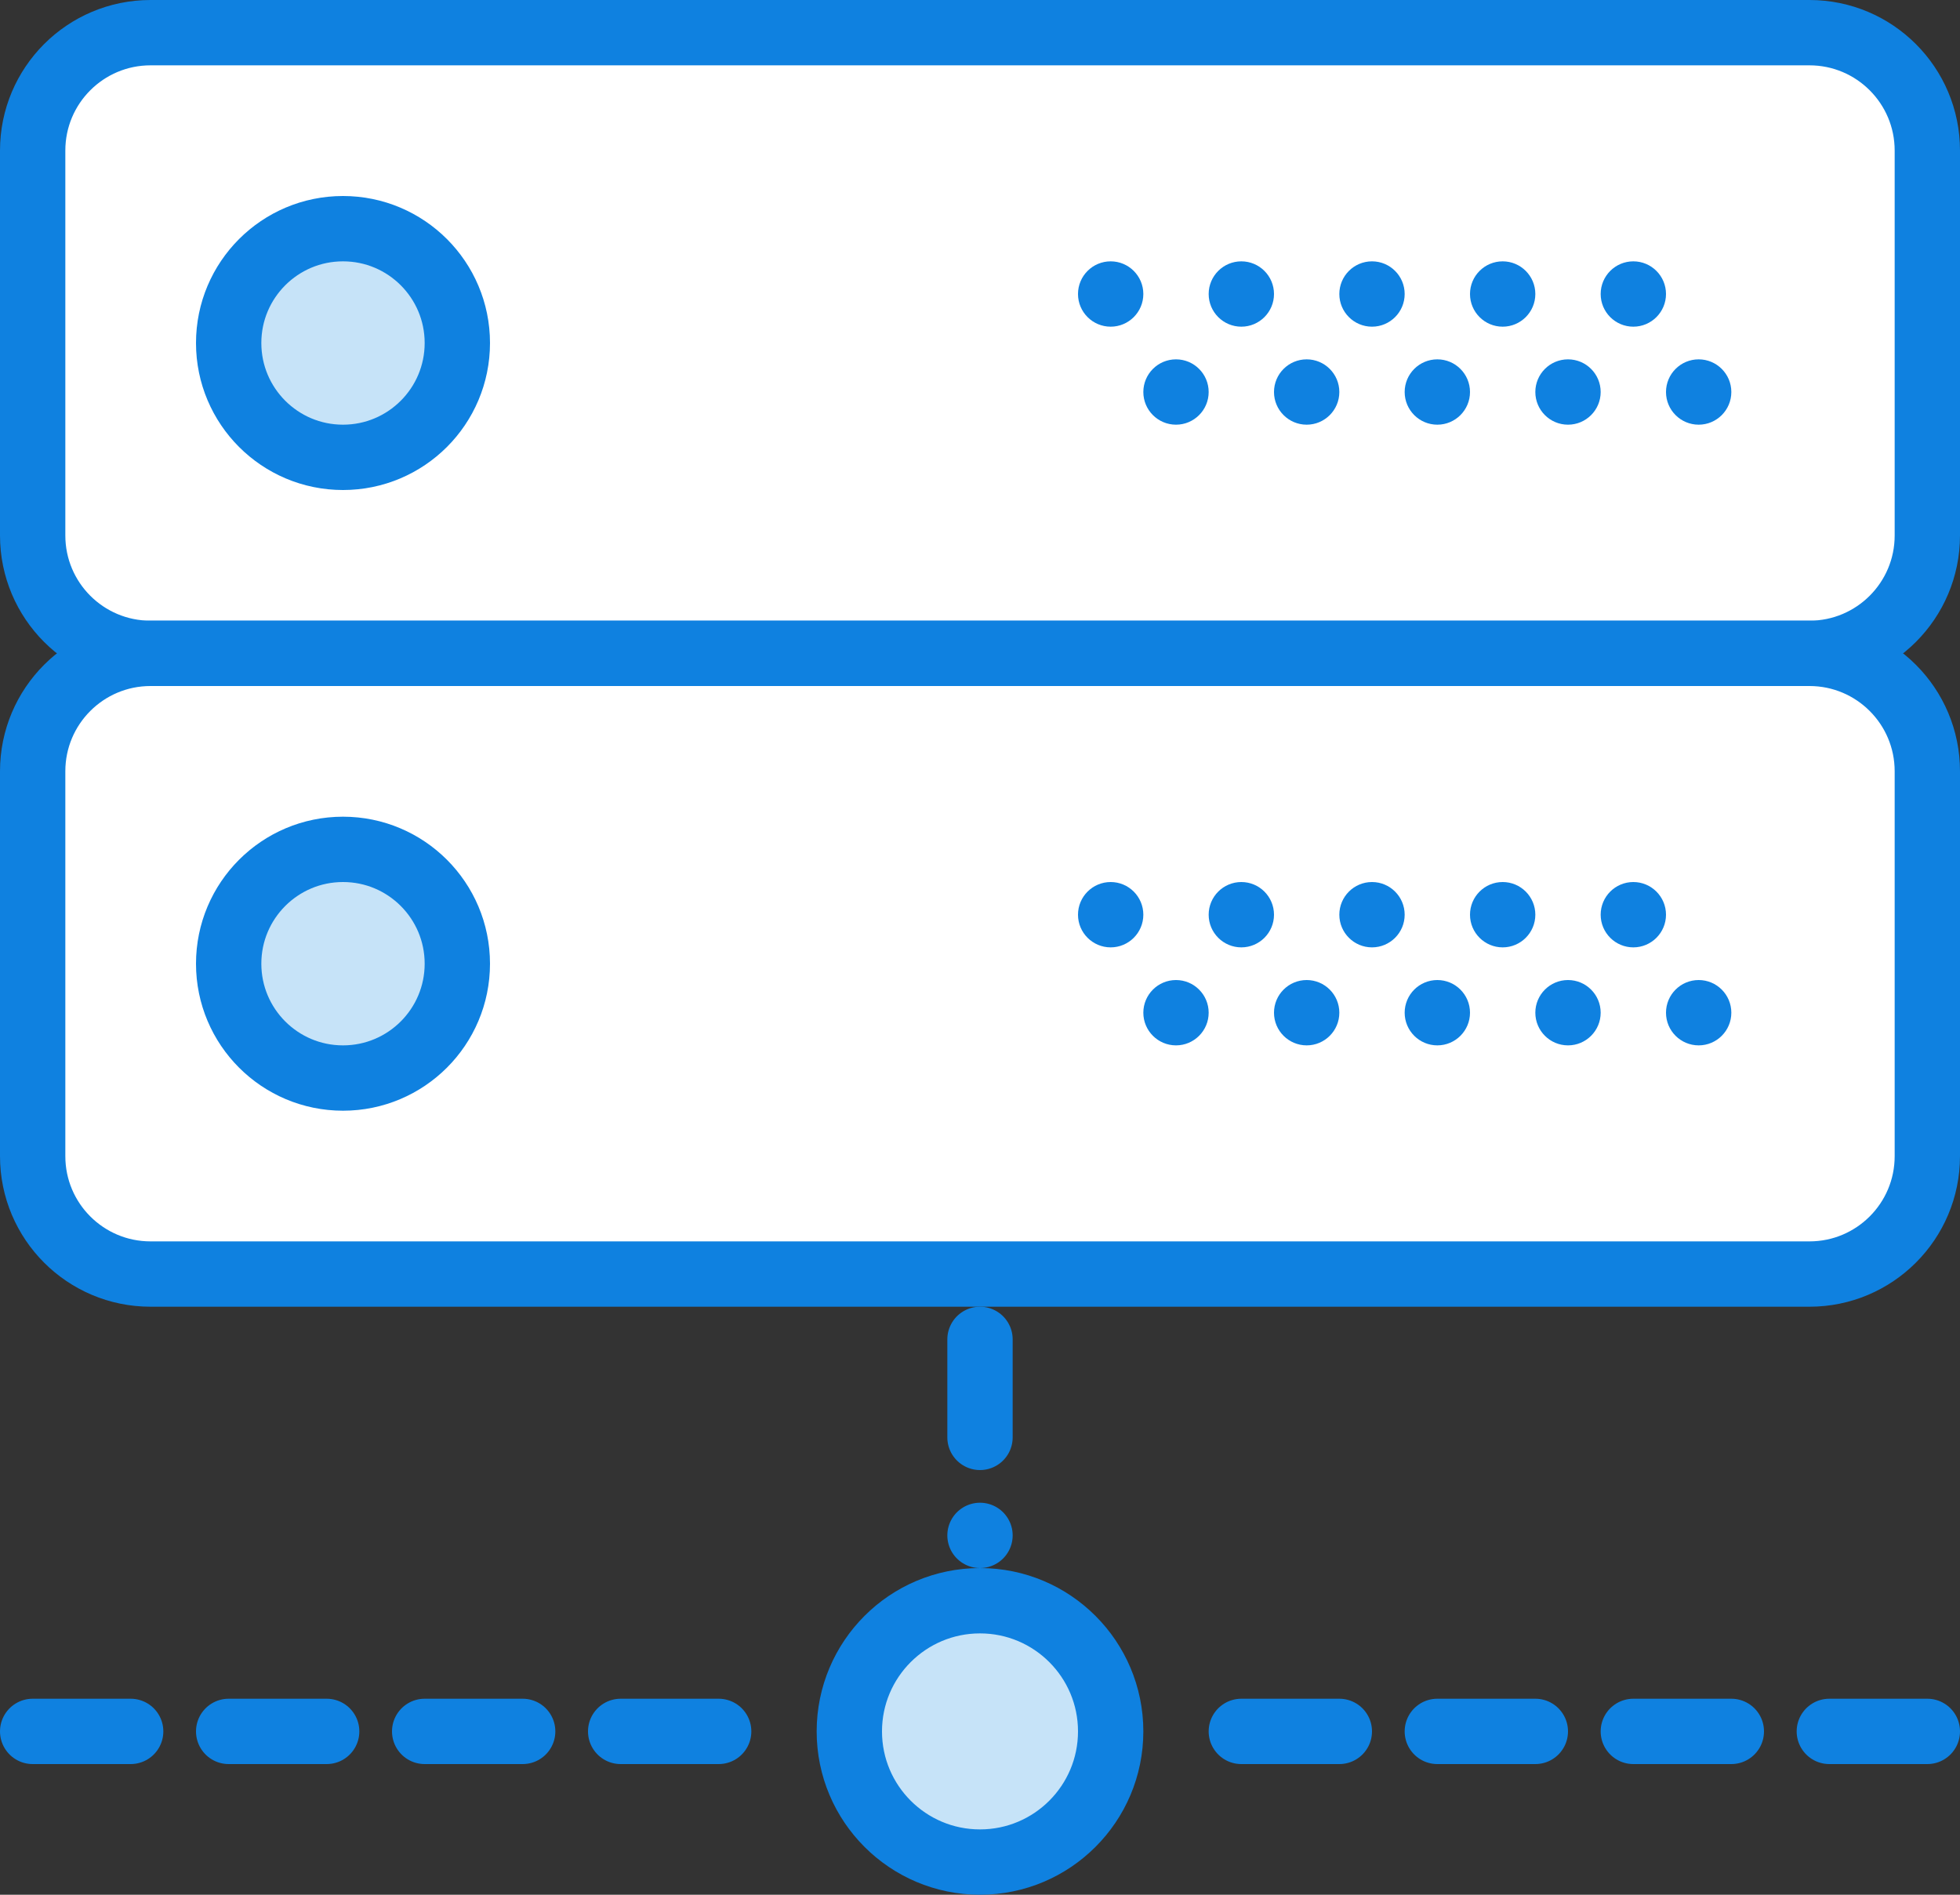 <?xml version="1.0" encoding="UTF-8" standalone="no"?>
<svg width="60px" height="58px" viewBox="0 0 60 58" version="1.1" xmlns="http://www.w3.org/2000/svg" xmlns:xlink="http://www.w3.org/1999/xlink" xmlns:sketch="http://www.bohemiancoding.com/sketch/ns">
    <rect x="0" y="0" width="60" height="58" fill="#333333" stroke="none"/>
    <!-- Generator: Sketch 3.2.2 (9983) - http://www.bohemiancoding.com/sketch -->
    <title>177 - Connected Network (Webby)</title>
    <desc>Created with Sketch.</desc>
    <defs></defs>
    <g id="Page-1" stroke="none" stroke-width="1" fill="none" fill-rule="evenodd" sketch:type="MSPage">
        <g id="Icons" sketch:type="MSArtboardGroup" transform="translate(-480, -2757)">
            <g id="177---Connected-Network-(Webby)" sketch:type="MSLayerGroup" transform="translate(481, 2758)">
                <path d="M54.392,19 L3.608,19 C1.615,19 0,17.385 0,15.392 L0,3.608 C0,1.616 1.615,0 3.608,0 L54.392,0 C56.384,0 58,1.616 58,3.608 L58,15.392 C58,17.385 56.384,19 54.392,19 L54.392,19 Z" id="Fill-300" fill="#FFFFFF" sketch:type="MSShapeGroup"></path>
                <path d="M54.392,19 L3.608,19 C1.615,19 0,17.385 0,15.392 L0,3.608 C0,1.616 1.615,0 3.608,0 L54.392,0 C56.384,0 58,1.616 58,3.608 L58,15.392 C58,17.385 56.384,19 54.392,19 L54.392,19 Z" id="Stroke-301" stroke="#0F81E0" stroke-width="2" stroke-linejoin="round" sketch:type="MSShapeGroup"></path>
                <path d="M33,52 C33,54.209 31.209,56 29,56 C26.791,56 25,54.209 25,52 C25,49.791 26.791,48 29,48 C31.209,48 33,49.791 33,52 L33,52 Z" id="Fill-302" fill="#C6E3F8" sketch:type="MSShapeGroup"></path>
                <path d="M33,52 C33,54.209 31.209,56 29,56 C26.791,56 25,54.209 25,52 C25,49.791 26.791,48 29,48 C31.209,48 33,49.791 33,52 L33,52 Z" id="Stroke-303" stroke="#0F81E0" stroke-width="2" stroke-linecap="round" stroke-linejoin="round" sketch:type="MSShapeGroup"></path>
                <path d="M54.392,38 L3.608,38 C1.615,38 0,36.385 0,34.392 L0,22.609 C0,20.616 1.615,19 3.608,19 L54.392,19 C56.384,19 58,20.616 58,22.609 L58,34.392 C58,36.385 56.384,38 54.392,38 L54.392,38 Z" id="Fill-304" fill="#FFFFFF" sketch:type="MSShapeGroup"></path>
                <path d="M54.392,38 L3.608,38 C1.615,38 0,36.385 0,34.392 L0,22.609 C0,20.616 1.615,19 3.608,19 L54.392,19 C56.384,19 58,20.616 58,22.609 L58,34.392 C58,36.385 56.384,38 54.392,38 L54.392,38 Z" id="Stroke-305" stroke="#0F81E0" stroke-width="2" stroke-linejoin="round" sketch:type="MSShapeGroup"></path>
                <path d="M0,52 L21,52 M37,52 L59,52 M29,40 L29,46" id="Stroke-306" stroke="#0F81E0" stroke-width="2" stroke-linecap="round" stroke-linejoin="round" stroke-dasharray="3" sketch:type="MSShapeGroup"></path>
                <path d="M13,9.5 C13,11.433 11.433,13 9.5,13 C7.567,13 6,11.433 6,9.5 C6,7.567 7.567,6 9.5,6 C11.433,6 13,7.567 13,9.5 L13,9.5 Z" id="Fill-766" fill="#C6E3F8" sketch:type="MSShapeGroup"></path>
                <path d="M13,9.5 C13,11.433 11.433,13 9.5,13 C7.567,13 6,11.433 6,9.5 C6,7.567 7.567,6 9.5,6 C11.433,6 13,7.567 13,9.5 L13,9.5 Z" id="Stroke-767" stroke="#0F81E0" stroke-width="2" stroke-linecap="round" stroke-linejoin="round" sketch:type="MSShapeGroup"></path>
                <path d="M50,8 C50,8.552 49.552,9 49,9 C48.448,9 48,8.552 48,8 C48,7.448 48.448,7 49,7 C49.552,7 50,7.448 50,8" id="Fill-768" fill="#0F81E0" sketch:type="MSShapeGroup"></path>
                <path d="M46,8 C46,8.552 45.552,9 45,9 C44.448,9 44,8.552 44,8 C44,7.448 44.448,7 45,7 C45.552,7 46,7.448 46,8" id="Fill-769" fill="#0F81E0" sketch:type="MSShapeGroup"></path>
                <path d="M52,11 C52,11.552 51.552,12 51,12 C50.448,12 50,11.552 50,11 C50,10.448 50.448,10 51,10 C51.552,10 52,10.448 52,11" id="Fill-770" fill="#0F81E0" sketch:type="MSShapeGroup"></path>
                <path d="M48,11 C48,11.552 47.552,12 47,12 C46.448,12 46,11.552 46,11 C46,10.448 46.448,10 47,10 C47.552,10 48,10.448 48,11" id="Fill-771" fill="#0F81E0" sketch:type="MSShapeGroup"></path>
                <path d="M42,8 C42,8.552 41.552,9 41,9 C40.448,9 40,8.552 40,8 C40,7.448 40.448,7 41,7 C41.552,7 42,7.448 42,8" id="Fill-772" fill="#0F81E0" sketch:type="MSShapeGroup"></path>
                <path d="M44,11 C44,11.552 43.552,12 43,12 C42.448,12 42,11.552 42,11 C42,10.448 42.448,10 43,10 C43.552,10 44,10.448 44,11" id="Fill-773" fill="#0F81E0" sketch:type="MSShapeGroup"></path>
                <path d="M38,8 C38,8.552 37.552,9 37,9 C36.448,9 36,8.552 36,8 C36,7.448 36.448,7 37,7 C37.552,7 38,7.448 38,8" id="Fill-774" fill="#0F81E0" sketch:type="MSShapeGroup"></path>
                <path d="M40,11 C40,11.552 39.552,12 39,12 C38.448,12 38,11.552 38,11 C38,10.448 38.448,10 39,10 C39.552,10 40,10.448 40,11" id="Fill-775" fill="#0F81E0" sketch:type="MSShapeGroup"></path>
                <path d="M34,8 C34,8.552 33.552,9 33,9 C32.448,9 32,8.552 32,8 C32,7.448 32.448,7 33,7 C33.552,7 34,7.448 34,8" id="Fill-776" fill="#0F81E0" sketch:type="MSShapeGroup"></path>
                <path d="M36,11 C36,11.552 35.552,12 35,12 C34.448,12 34,11.552 34,11 C34,10.448 34.448,10 35,10 C35.552,10 36,10.448 36,11" id="Fill-777" fill="#0F81E0" sketch:type="MSShapeGroup"></path>
                <path d="M13,28.5 C13,30.433 11.433,32 9.5,32 C7.567,32 6,30.433 6,28.5 C6,26.567 7.567,25 9.5,25 C11.433,25 13,26.567 13,28.5 L13,28.5 Z" id="Fill-778" fill="#C6E3F8" sketch:type="MSShapeGroup"></path>
                <path d="M13,28.5 C13,30.433 11.433,32 9.5,32 C7.567,32 6,30.433 6,28.5 C6,26.567 7.567,25 9.5,25 C11.433,25 13,26.567 13,28.5 L13,28.5 Z" id="Stroke-779" stroke="#0F81E0" stroke-width="2" stroke-linecap="round" stroke-linejoin="round" sketch:type="MSShapeGroup"></path>
                <path d="M50,27 C50,27.552 49.552,28 49,28 C48.448,28 48,27.552 48,27 C48,26.448 48.448,26 49,26 C49.552,26 50,26.448 50,27" id="Fill-780" fill="#0F81E0" sketch:type="MSShapeGroup"></path>
                <path d="M46,27 C46,27.552 45.552,28 45,28 C44.448,28 44,27.552 44,27 C44,26.448 44.448,26 45,26 C45.552,26 46,26.448 46,27" id="Fill-781" fill="#0F81E0" sketch:type="MSShapeGroup"></path>
                <path d="M52,30 C52,30.552 51.552,31 51,31 C50.448,31 50,30.552 50,30 C50,29.448 50.448,29 51,29 C51.552,29 52,29.448 52,30" id="Fill-782" fill="#0F81E0" sketch:type="MSShapeGroup"></path>
                <path d="M48,30 C48,30.552 47.552,31 47,31 C46.448,31 46,30.552 46,30 C46,29.448 46.448,29 47,29 C47.552,29 48,29.448 48,30" id="Fill-783" fill="#0F81E0" sketch:type="MSShapeGroup"></path>
                <path d="M42,27 C42,27.552 41.552,28 41,28 C40.448,28 40,27.552 40,27 C40,26.448 40.448,26 41,26 C41.552,26 42,26.448 42,27" id="Fill-784" fill="#0F81E0" sketch:type="MSShapeGroup"></path>
                <path d="M44,30 C44,30.552 43.552,31 43,31 C42.448,31 42,30.552 42,30 C42,29.448 42.448,29 43,29 C43.552,29 44,29.448 44,30" id="Fill-785" fill="#0F81E0" sketch:type="MSShapeGroup"></path>
                <path d="M38,27 C38,27.552 37.552,28 37,28 C36.448,28 36,27.552 36,27 C36,26.448 36.448,26 37,26 C37.552,26 38,26.448 38,27" id="Fill-786" fill="#0F81E0" sketch:type="MSShapeGroup"></path>
                <path d="M40,30 C40,30.552 39.552,31 39,31 C38.448,31 38,30.552 38,30 C38,29.448 38.448,29 39,29 C39.552,29 40,29.448 40,30" id="Fill-787" fill="#0F81E0" sketch:type="MSShapeGroup"></path>
                <path d="M34,27 C34,27.552 33.552,28 33,28 C32.448,28 32,27.552 32,27 C32,26.448 32.448,26 33,26 C33.552,26 34,26.448 34,27" id="Fill-788" fill="#0F81E0" sketch:type="MSShapeGroup"></path>
                <path d="M36,30 C36,30.552 35.552,31 35,31 C34.448,31 34,30.552 34,30 C34,29.448 34.448,29 35,29 C35.552,29 36,29.448 36,30" id="Fill-789" fill="#0F81E0" sketch:type="MSShapeGroup"></path>
            </g>
        </g>
    </g>
</svg>